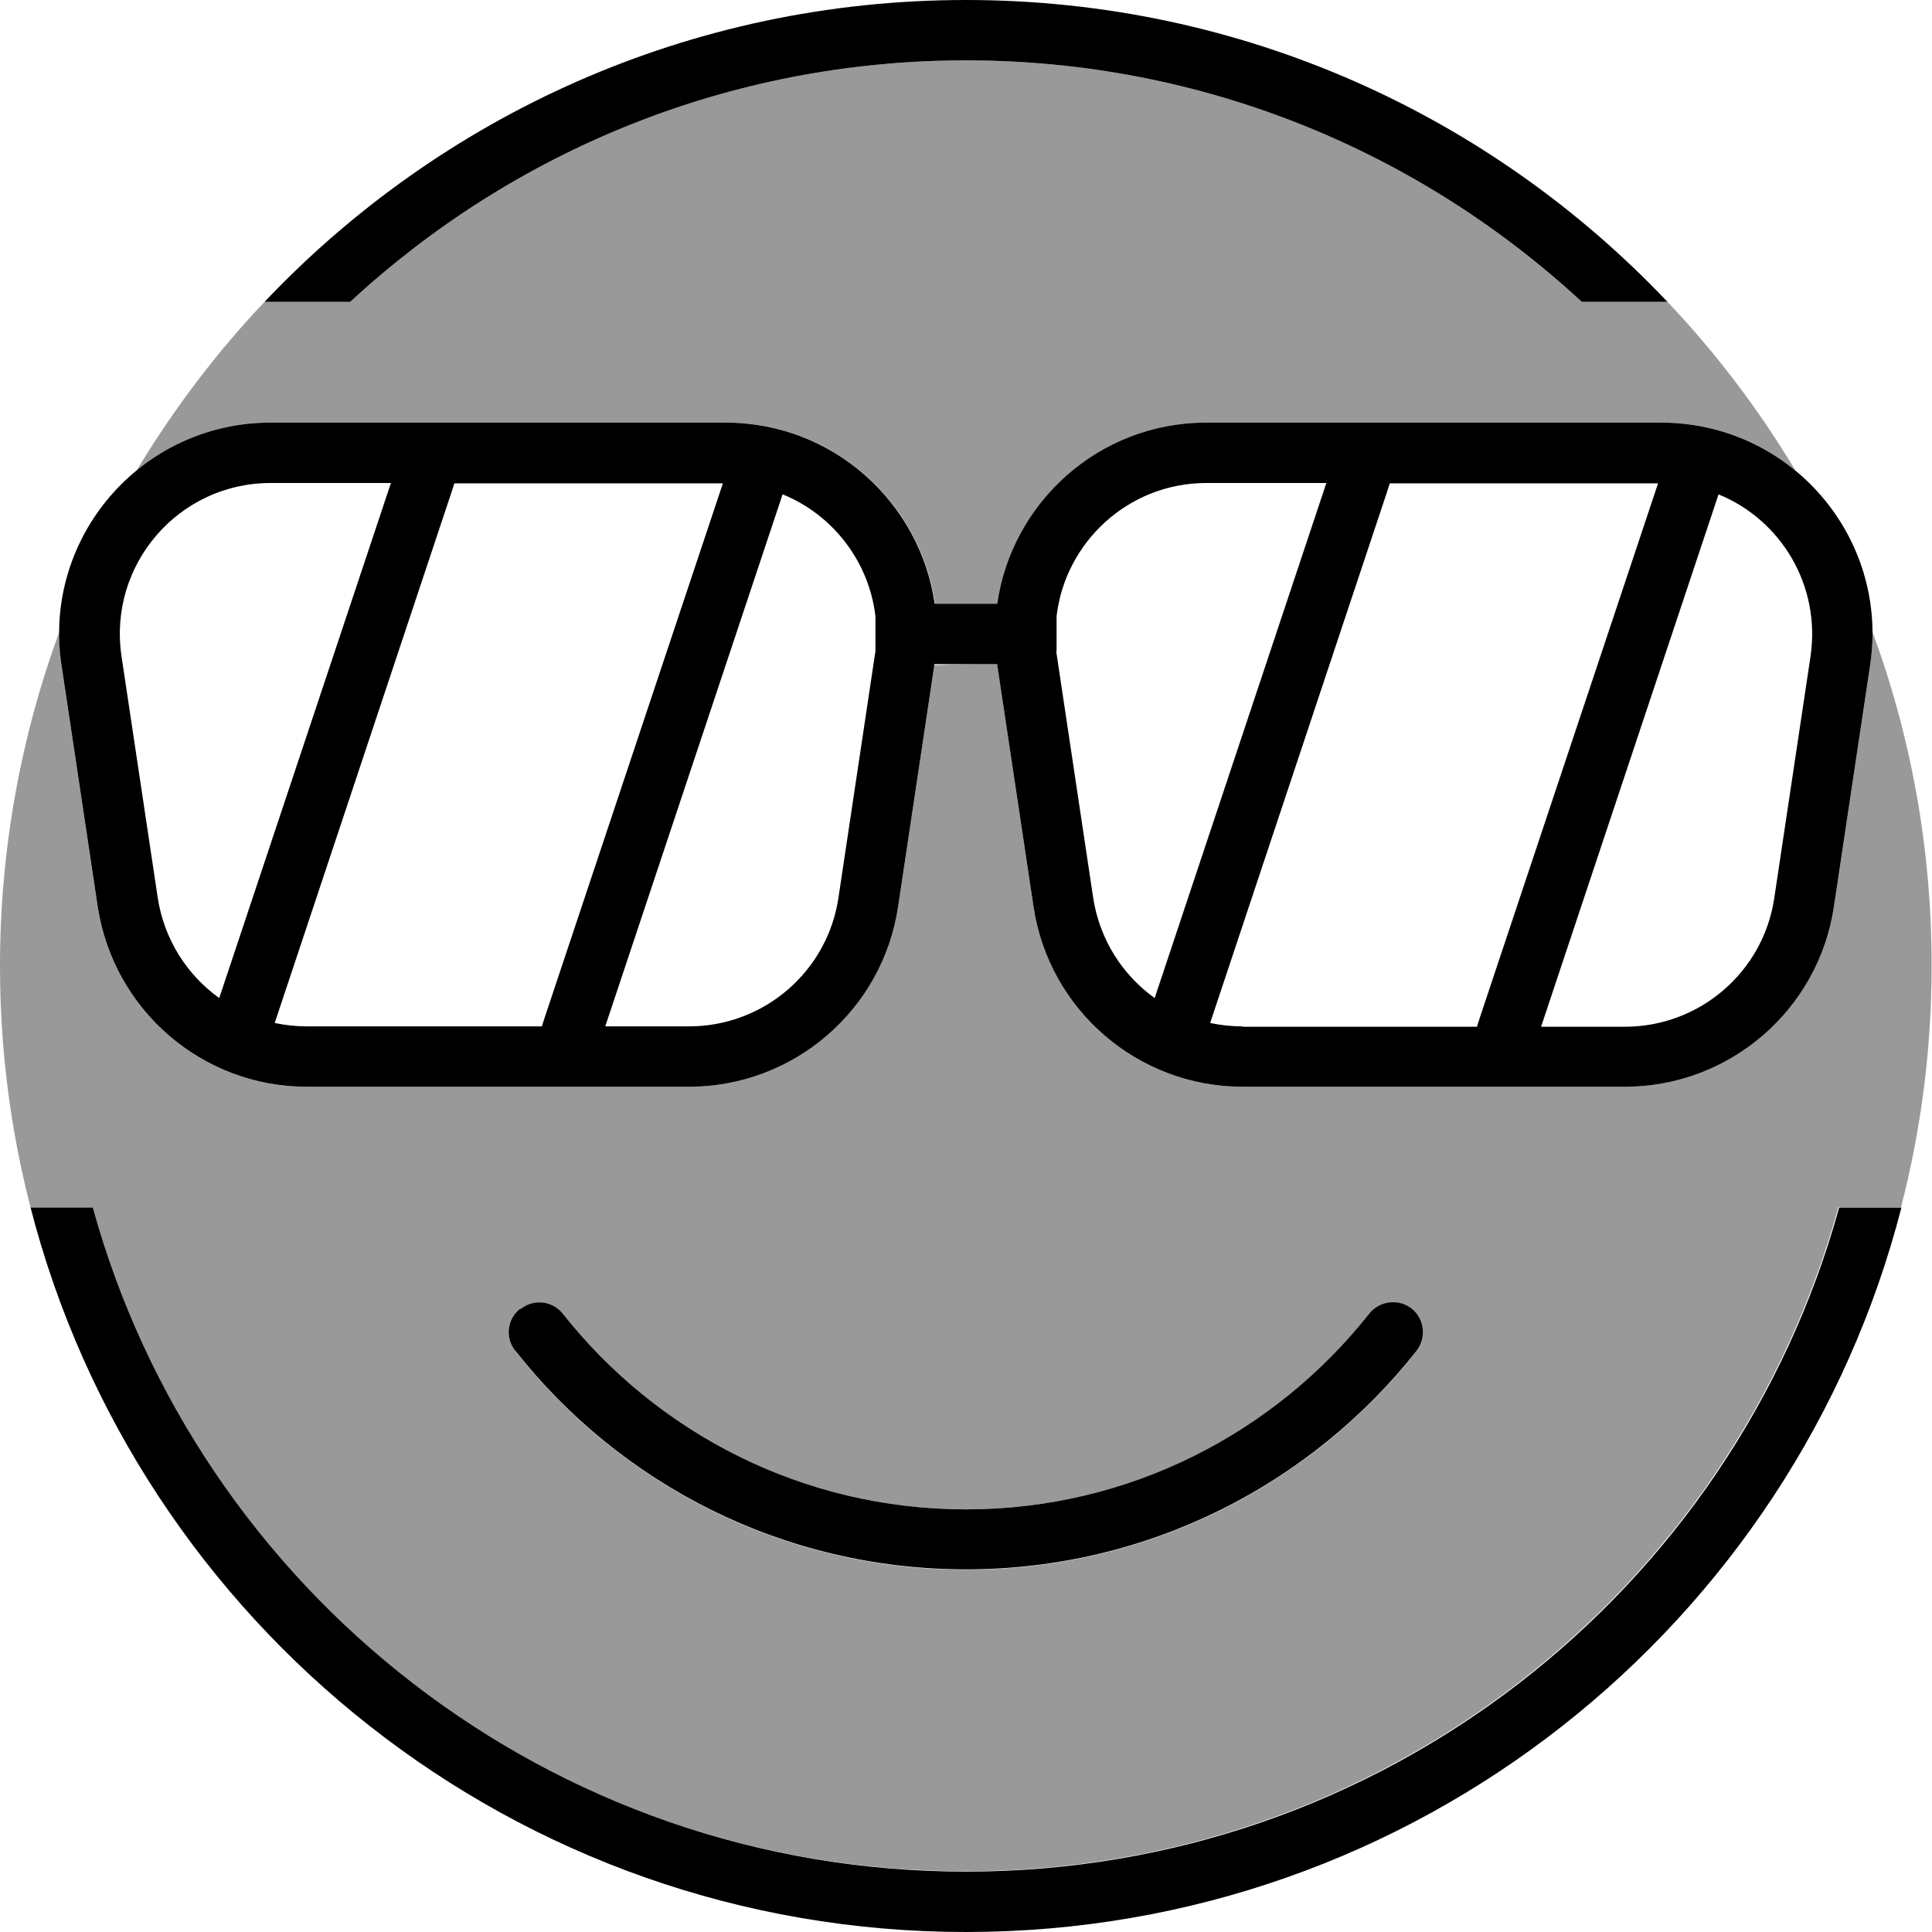 <svg xmlns="http://www.w3.org/2000/svg" viewBox="0 0 512 512"><!--! Font Awesome Pro 7.1.0 by @fontawesome - https://fontawesome.com License - https://fontawesome.com/license (Commercial License) Copyright 2025 Fonticons, Inc. --><path opacity=".4" fill="currentColor" d="M0 256c0-31.1 5.6-61 15.7-88.5 0 2.9 .2 5.9 .6 8.9l9.6 64C30.1 267.7 53.6 288 81.3 288l101.3 0c27.7 0 51.3-20.3 55.4-47.7l9.6-64c5.6-.3 11.1-.3 16.7-.3 3.2 21.6 6.4 43 9.6 64.3 4.1 27.4 27.7 47.7 55.4 47.7l101.3 0c27.7 0 51.3-20.3 55.4-47.7l9.6-64c.4-3 .7-5.9 .6-8.9 10.2 27.6 15.7 57.4 15.7 88.5 0 22.1-2.8 43.5-8.1 64l-16.6 0c-28 101.5-121 176-231.4 176S52.6 421.5 24.6 320L8.1 320C2.8 299.5 0 278.1 0 256zM36.2 124.7c9.7-16.1 21-31.1 33.9-44.7l22.7 0C135.7 40.3 193 16 256 16S376.3 40.3 419.2 80l22.7 0c12.9 13.6 24.2 28.5 33.9 44.7-9.6-7.9-21.9-12.7-35.5-12.7l-120.5 0c-28.6 0-51.6 21.3-55.4 48l-16.6 0c-3.8-26.7-26.8-48-55.4-48L71.7 112c-13.6 0-25.9 4.8-35.5 12.7zM136.6 358.1c27.8 35.3 71 57.9 119.4 57.9s91.6-22.7 119.4-57.9c2.7-3.5 2.1-8.5-1.3-11.2s-8.5-2.1-11.2 1.3C337.9 379.7 299.3 400 256 400s-81.9-20.3-106.8-51.8c-2.7-3.5-7.8-4.1-11.2-1.3s-4.1 7.8-1.3 11.2z"/><path fill="currentColor" d="M487.4 320c-28 101.5-121 176-231.4 176S52.6 421.5 24.6 320L8.1 320C36.5 430.4 136.7 512 256 512s219.5-81.6 247.9-192l-16.6 0zM92.8 80C135.7 40.3 193 16 256 16S376.3 40.3 419.2 80l22.7 0C395.2 30.7 329.2 0 256 0S116.8 30.7 70.1 80l22.7 0zm45.1 266.8c-3.5 2.7-4.1 7.8-1.3 11.2 27.8 35.3 71 57.9 119.4 57.9s91.6-22.7 119.4-57.9c2.7-3.5 2.1-8.5-1.3-11.2s-8.5-2.1-11.2 1.3C337.9 379.7 299.3 400 256 400s-81.9-20.3-106.8-51.8c-2.7-3.5-7.8-4.1-11.2-1.3zM264.3 176l0 .3 9.6 64c4.1 27.4 27.7 47.7 55.4 47.7l101.3 0c27.7 0 51.3-20.3 55.4-47.7l9.6-64c5.1-33.9-21.1-64.3-55.4-64.3l-120.5 0c-28.6 0-51.6 21.3-55.4 48l-16.6 0c-3.8-26.7-26.8-48-55.4-48L71.7 112c-34.2 0-60.5 30.4-55.4 64.3l9.6 64C30.1 267.7 53.6 288 81.3 288l101.3 0c27.7 0 51.3-20.3 55.4-47.7l9.6-64 0-.3 16.6 0zm15.7-3.4l0-9.3c2.3-19.6 19-35.3 39.7-35.3l31.8 0-45.5 136.5c-8.5-6.1-14.6-15.5-16.3-26.6l-9.6-64c-.1-.5-.1-.9-.2-1.3zM329.3 272c-2.9 0-5.8-.3-8.6-.9l46.8-140.5 .8-2.5 71.1 0-47.2 141.5-.8 2.5-62.2 0zM455.4 131c16.5 6.7 27.2 24.1 24.4 43l-9.6 64c-2.9 19.6-19.8 34.1-39.6 34.1l-22.2 0 47-141zM232 172.6c-.1 .4-.1 .9-.2 1.3l-9.6 64c-2.9 19.6-19.8 34.1-39.6 34.1l-22.2 0 47-141c13.3 5.4 22.9 17.8 24.6 32.3l0 9.3zM191.6 128l-47.2 141.5-.8 2.5-62.2 0c-2.9 0-5.8-.3-8.6-.9l46.8-140.5 .8-2.5 71.1 0zm-88 0L58.1 264.5c-8.5-6.1-14.6-15.5-16.3-26.6l-9.6-64C28.6 149.7 47.3 128 71.7 128l31.8 0z"/></svg>